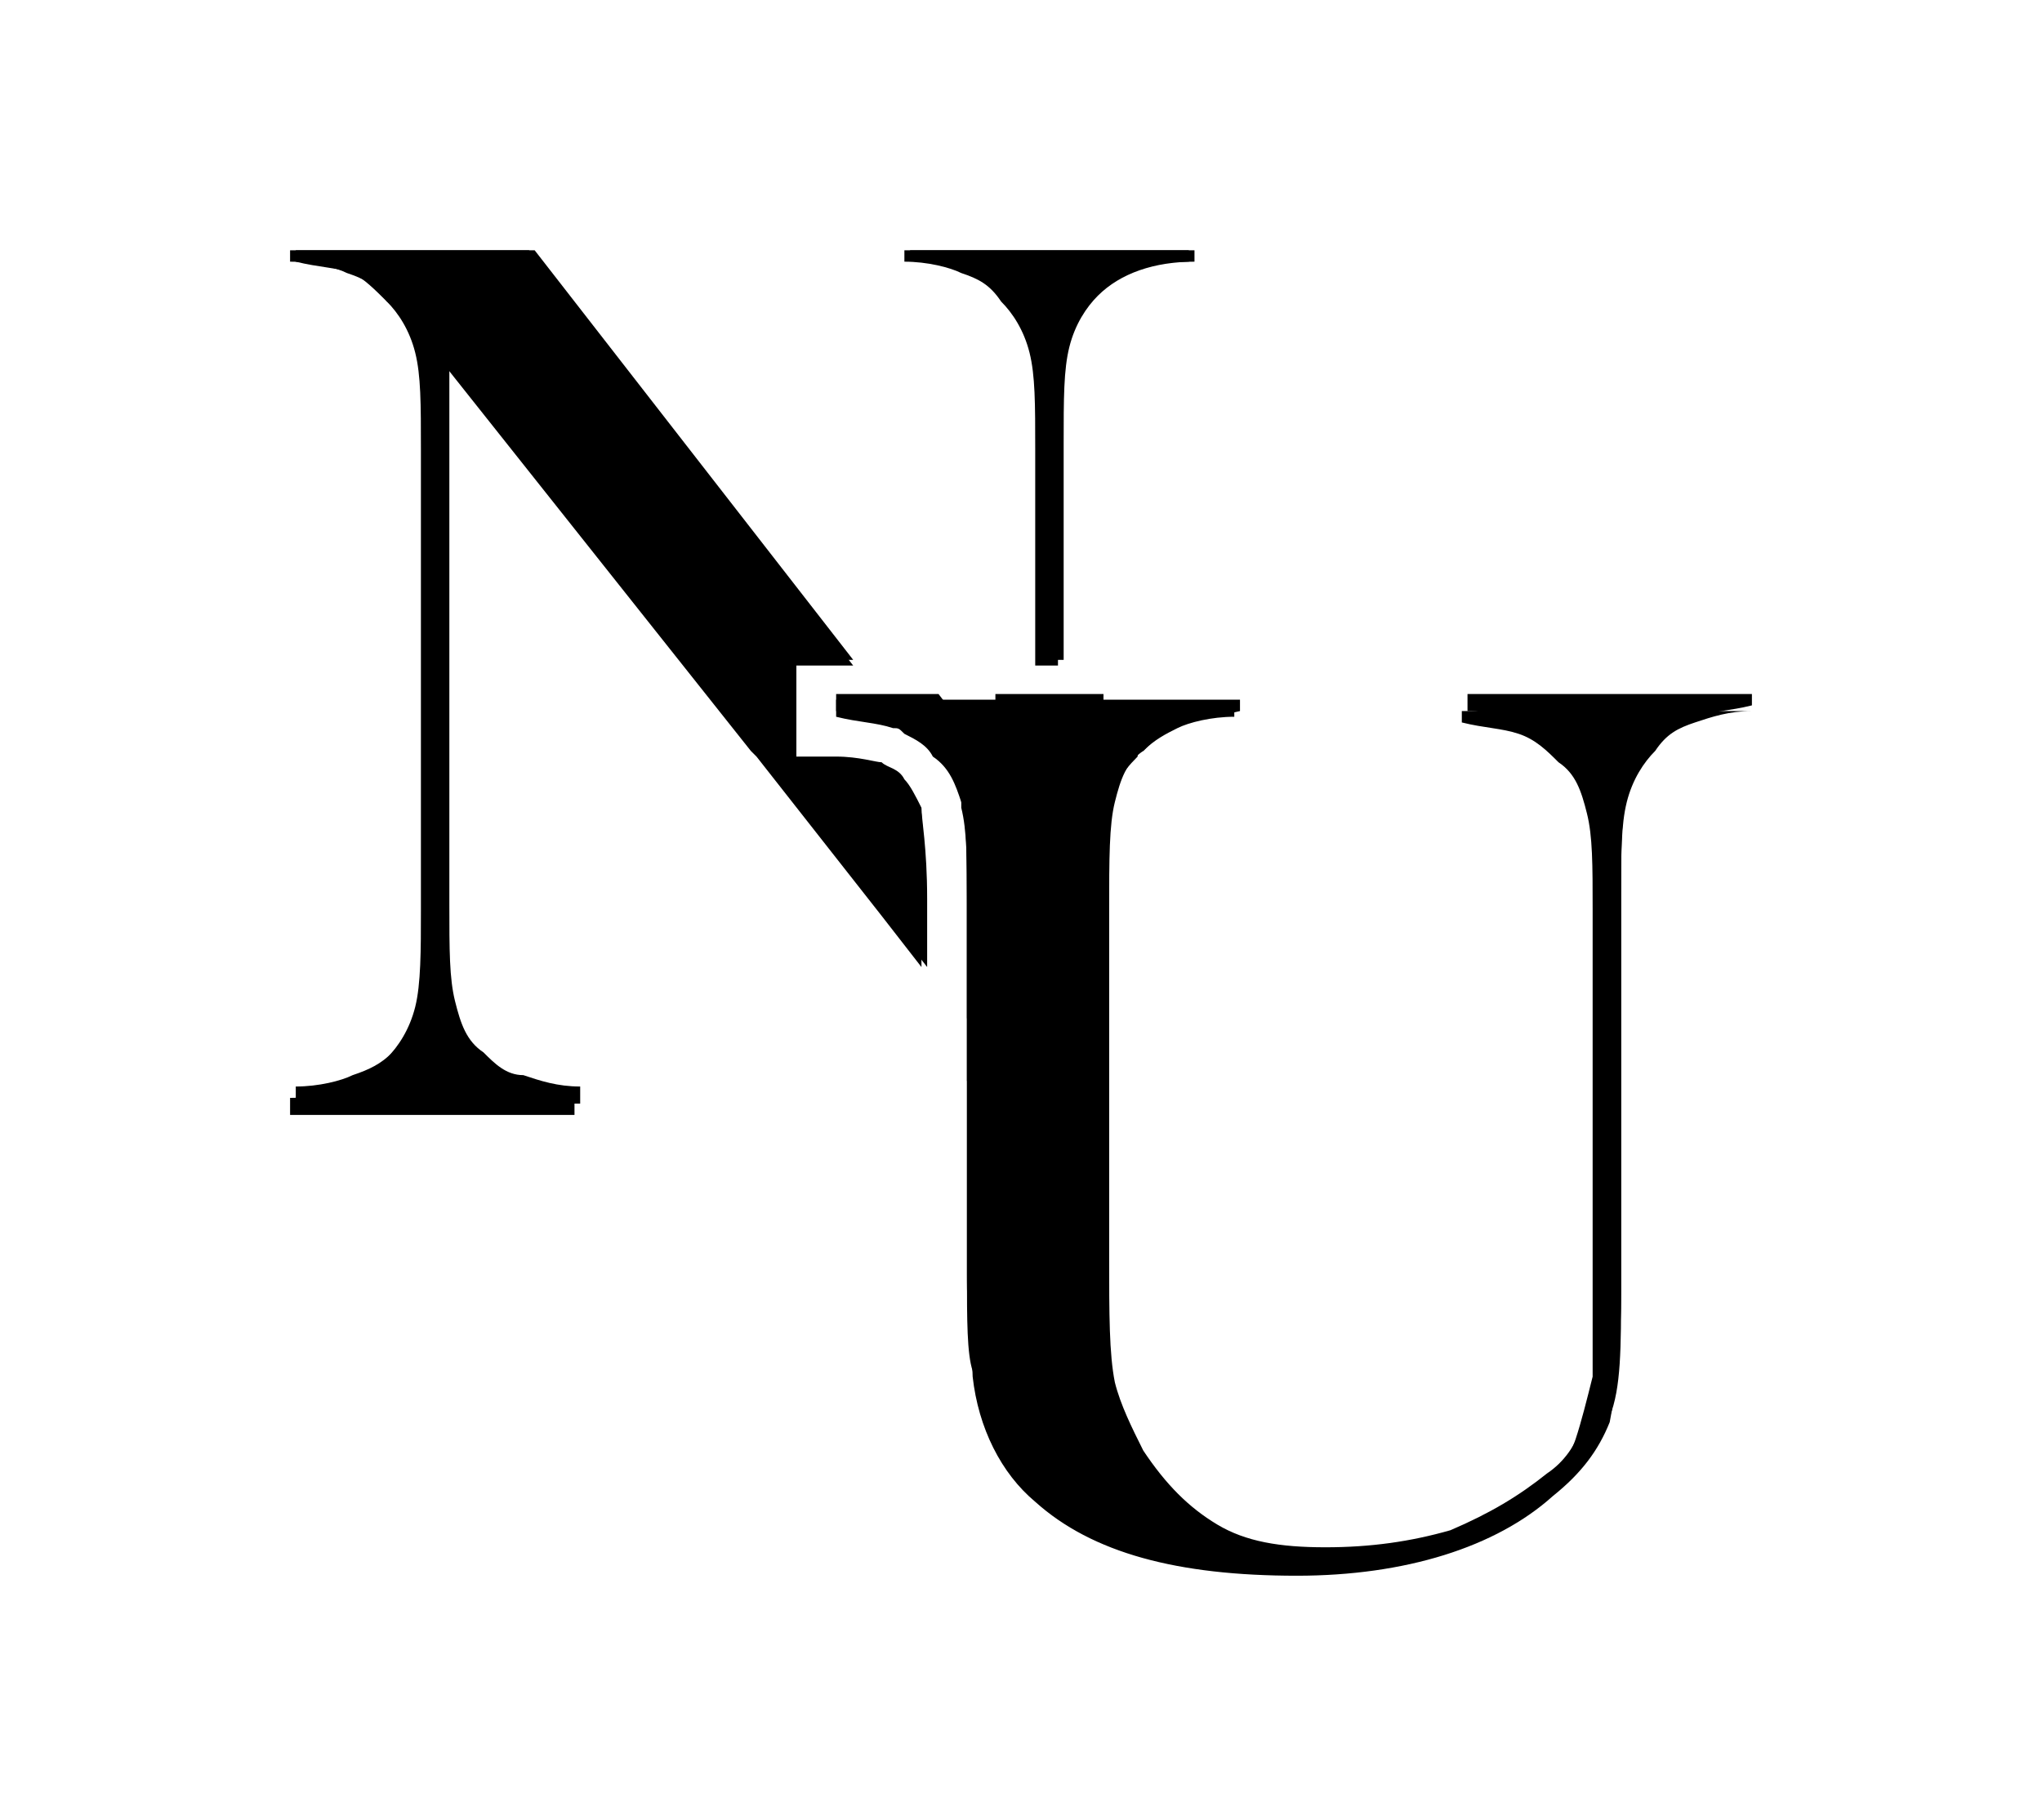 <?xml version="1.0" encoding="utf-8"?>
<!-- Generator: Adobe Illustrator 23.0.0, SVG Export Plug-In . SVG Version: 6.00 Build 0)  -->
<svg version="1.1" id="Layer_1" xmlns="http://www.w3.org/2000/svg" xmlns:xlink="http://www.w3.org/1999/xlink" x="0px" y="0px"
	 viewBox="0 0 35.9 32" style="enable-background:new 0 0 35.9 32;" xml:space="preserve">
<style type="text/css">
	.st0{display:none;fill:#00D8FF;}
</style>
<path class="st0" d="M29.5,10.4c-0.4-0.1-0.8-0.3-1.2-0.4c0.1-0.3,0.1-0.5,0.2-0.8c0.9-4.2,0.3-7.7-1.7-8.8c-1.9-1.1-4.9,0-8,2.7
	C18.6,3.4,18.3,3.7,18,4c-0.2-0.2-0.4-0.4-0.6-0.5c-3.2-2.9-6.5-4.1-8.4-3C7.1,1.5,6.5,4.8,7.3,8.8C7.4,9.2,7.5,9.6,7.6,10
	c-0.5,0.1-0.9,0.3-1.3,0.4C2.4,11.7,0,13.8,0,16c0,2.2,2.6,4.5,6.6,5.8c0.3,0.1,0.6,0.2,1,0.3c-0.1,0.4-0.2,0.9-0.3,1.3
	c-0.8,4-0.2,7.1,1.7,8.2c1.9,1.1,5.2,0,8.3-2.8c0.3-0.2,0.5-0.5,0.7-0.7c0.3,0.3,0.6,0.6,1,0.9c3.1,2.6,6.1,3.7,7.9,2.6
	c1.9-1.1,2.6-4.5,1.7-8.6c-0.1-0.3-0.1-0.6-0.2-1c0.2-0.1,0.5-0.1,0.7-0.2c4.1-1.4,6.8-3.6,6.8-5.8C35.9,13.8,33.4,11.7,29.5,10.4z
	 M28.6,20.3c-0.2,0.1-0.4,0.1-0.6,0.2c-0.5-1.4-1.1-3-1.8-4.6c0.7-1.5,1.3-3.1,1.7-4.5c0.4,0.1,0.7,0.2,1.1,0.3
	c3.3,1.1,5.4,2.8,5.4,4.1C34.4,17.3,32.2,19.1,28.6,20.3z M27.2,23.2c0.4,1.8,0.4,3.5,0.2,4.7c-0.2,1.2-0.6,1.9-1.2,2.2
	C25,30.9,22.6,30,20,27.8c-0.3-0.3-0.6-0.5-0.9-0.8c1-1.1,2-2.4,3-3.8c1.7-0.2,3.4-0.4,4.9-0.8C27,22.7,27.1,23,27.2,23.2z
	 M12.2,30.1c-1.1,0.4-2,0.4-2.5,0.1c-1.1-0.7-1.6-3.2-1-6.6c0.1-0.4,0.2-0.8,0.3-1.2c1.5,0.3,3.1,0.6,4.8,0.7c1,1.4,2,2.7,3.1,3.8
	c-0.2,0.2-0.5,0.4-0.7,0.6C14.9,28.8,13.5,29.7,12.2,30.1z M7.1,20.3c-1.8-0.6-3.2-1.4-4.2-2.2C2,17.3,1.5,16.6,1.5,16
	c0-1.3,2-3,5.2-4.1c0.4-0.1,0.8-0.3,1.2-0.4c0.4,1.5,1,3,1.8,4.5C9,17.6,8.4,19.1,8,20.6C7.7,20.5,7.4,20.4,7.1,20.3z M8.8,8.5
	C8.1,5,8.6,2.4,9.7,1.8c1.2-0.7,3.9,0.3,6.7,2.8c0.2,0.2,0.4,0.3,0.5,0.5c-1,1.1-2.1,2.4-3.1,3.8C12.2,9,10.5,9.3,9.1,9.6
	C9,9.2,8.9,8.9,8.8,8.5L8.8,8.5z M24.3,12.3c-0.4-0.6-0.7-1.2-1.1-1.8c1.1,0.1,2.2,0.3,3.3,0.6c-0.3,1-0.7,2-1.1,3.1
	C25,13.6,24.7,12.9,24.3,12.3z M18,6.2c0.7,0.8,1.4,1.6,2.1,2.6c-1.4-0.1-2.8-0.1-4.2,0C16.5,7.8,17.3,6.9,18,6.2z M11.6,12.3
	c-0.4,0.6-0.7,1.2-1,1.9c-0.4-1.1-0.8-2.1-1.1-3.1c1-0.2,2.1-0.4,3.3-0.6C12.3,11.1,12,11.7,11.6,12.3L11.6,12.3z M12.8,21.5
	c-1.2-0.1-2.3-0.3-3.3-0.5c0.3-1,0.7-2.1,1.2-3.2c0.3,0.6,0.7,1.2,1,1.9C12,20.3,12.4,20.9,12.8,21.5z M18,25.9
	c-0.7-0.8-1.5-1.7-2.2-2.6c0.7,0,1.4,0,2.1,0c0.7,0,1.5,0,2.2,0C19.4,24.2,18.7,25.1,18,25.9z M25.4,17.7c0.5,1.1,0.9,2.2,1.2,3.2
	c-1,0.2-2.2,0.4-3.4,0.6c0.4-0.6,0.7-1.2,1.1-1.8C24.7,19,25,18.4,25.4,17.7z M23,18.9c-0.5,0.9-1.1,1.9-1.7,2.8
	c-1.1,0.1-2.2,0.1-3.3,0.1c-1.1,0-2.2,0-3.3-0.1c-0.6-0.9-1.2-1.8-1.8-2.8h0c-0.5-0.9-1.1-1.9-1.5-2.9c0.5-1,1-2,1.5-2.9l0,0
	c0.5-0.9,1.1-1.9,1.7-2.8c1.1-0.1,2.2-0.1,3.3-0.1h0c1.1,0,2.2,0,3.3,0.1c0.6,0.9,1.2,1.8,1.7,2.8C23.5,14,24,15,24.5,16
	C24,17,23.5,17.9,23,18.9z M26.1,1.7c1.2,0.7,1.7,3.5,0.9,7.2c0,0.2-0.1,0.5-0.2,0.7c-1.5-0.3-3.1-0.6-4.8-0.8c-1-1.4-2-2.7-3-3.8
	c0.3-0.3,0.5-0.5,0.8-0.8C22.5,2,25,1.1,26.1,1.7z M18,12.7c1.8,0,3.2,1.4,3.2,3.2s-1.4,3.2-3.2,3.2s-3.2-1.4-3.2-3.2
	S16.2,12.7,18,12.7z"/>
<g>
	<g>
		<path d="M16.3,15.8V17l-0.7-0.9l-2.2-2.8l-0.1-0.1L7.9,6.4v9.5c0,0.8,0,1.3,0.1,1.7c0.1,0.4,0.2,0.7,0.5,0.9
			c0.2,0.2,0.4,0.4,0.7,0.4c0.3,0.1,0.6,0.2,1,0.2v0.3h-5v-0.3c0.4,0,0.8-0.1,1-0.2c0.3-0.1,0.5-0.2,0.7-0.4
			c0.2-0.2,0.4-0.5,0.5-0.9s0.1-0.9,0.1-1.7V7.8c0-0.7,0-1.3-0.1-1.7S7.1,5.5,6.8,5.3C6.6,5.1,6.4,4.9,6.2,4.8
			c-0.3-0.1-0.6-0.1-1-0.2V4.4h4.2l5.6,7.2h-1v1.7h0.1l0.6,0c0.4,0,0.7,0.1,0.8,0.1c0.1,0.1,0.3,0.1,0.4,0.3
			c0.1,0.1,0.2,0.3,0.3,0.5C16.2,14.4,16.3,14.9,16.3,15.8z"/>
		<path d="M19.4,12.3V20h-1.6L17,19v-3.3c0-0.8,0-1.3-0.1-1.7c0,0,0-0.1,0-0.1c-0.1-0.3-0.2-0.6-0.5-0.8c-0.1-0.2-0.3-0.3-0.5-0.4
			c-0.1-0.1-0.1-0.1-0.2-0.1c-0.3-0.1-0.6-0.1-1-0.2v-0.2h1.8l1,1.3v-1.3H19.4z"/>
		<path d="M21,4.4v0.2c-0.7,0-1.3,0.2-1.7,0.6c-0.2,0.2-0.4,0.5-0.5,0.9s-0.1,0.9-0.1,1.7v3.8h-0.4V7.8c0-0.7,0-1.3-0.1-1.7
			c-0.1-0.4-0.2-0.7-0.5-0.9c-0.2-0.2-0.4-0.4-0.7-0.5c-0.3-0.1-0.6-0.1-1-0.2V4.4H21z"/>
		<path d="M18.2,12.3v3.4L16.9,14c0,0,0,0,0,0.1C17,14.5,17,15,17,15.8v2.1l1.1,1.4h0.5v-7H18.2z M16.2,14.3
			c-0.1-0.2-0.2-0.4-0.3-0.5c-0.1-0.2-0.3-0.2-0.4-0.3c-0.1,0-0.4-0.1-0.8-0.1l-0.6,0H14v-1.7h1L9.3,4.4H5.1v0.2
			c0.4,0,0.8,0.1,1,0.2c0.3,0.1,0.5,0.2,0.7,0.5c0.2,0.2,0.4,0.5,0.5,0.9c0.1,0.4,0.1,0.9,0.1,1.7v8.1c0,0.7,0,1.3-0.1,1.7
			c-0.1,0.4-0.3,0.7-0.5,0.9c-0.2,0.2-0.4,0.4-0.7,0.5c-0.3,0.1-0.6,0.2-1,0.2v0.3h5v-0.3c-0.4,0-0.8-0.1-1-0.2
			c-0.3-0.1-0.5-0.3-0.7-0.5c-0.2-0.3-0.4-0.5-0.5-0.9c-0.1-0.3-0.1-0.9-0.1-1.7V6.4l5.4,6.8l0.1,0.1l2.2,2.8l0.7,0.9v-1.2
			C16.3,14.9,16.2,14.5,16.2,14.3z M15.5,12.3h-0.8v0.2c0.4,0,0.8,0.1,1,0.2c0.1,0,0.2,0,0.2,0.1L15.5,12.3z M15.9,4.4v0.2
			c0.4,0,0.8,0.1,1,0.2c0.3,0.1,0.5,0.2,0.7,0.5c0.2,0.2,0.4,0.5,0.5,0.9c0.1,0.4,0.1,0.9,0.1,1.7v3.8h0.4V7.8c0-0.7,0-1.3,0.1-1.7
			c0.1-0.4,0.2-0.7,0.5-0.9c0.4-0.4,1-0.6,1.7-0.6V4.4H15.9z"/>
	</g>
	<g>
		<path d="M30.8,12.3v0.2c-0.4,0-0.7,0.1-1,0.2c-0.3,0.1-0.5,0.2-0.7,0.5c-0.2,0.2-0.4,0.5-0.5,0.9c-0.1,0.4-0.1,0.9-0.1,1.7v6.9
			c0,1-0.1,1.8-0.2,2.3c-0.2,0.5-0.5,0.9-1,1.3c-1,0.9-2.6,1.4-4.5,1.4c-2.1,0-3.6-0.4-4.6-1.3c-0.6-0.5-1-1.3-1.1-2.2
			c0-0.3-0.1-0.9-0.1-1.7v-6.6c0-0.8,0-1.3-0.1-1.7c0,0,0-0.1,0-0.1c-0.1-0.3-0.2-0.6-0.5-0.8c-0.1-0.2-0.3-0.3-0.5-0.4
			c-0.1-0.1-0.1-0.1-0.2-0.1c-0.3-0.1-0.6-0.1-1-0.2v-0.2h7v0.2c-0.4,0-0.8,0.1-1,0.2c-0.2,0.1-0.4,0.2-0.6,0.4c0,0-0.1,0-0.1,0.1
			c-0.3,0.3-0.4,0.5-0.5,0.9c-0.1,0.4-0.1,1-0.1,1.9v6.2c0,1,0,1.7,0.1,2.2c0.1,0.5,0.2,0.8,0.5,1.2c0.3,0.6,0.8,1,1.3,1.3
			c0.5,0.3,1.2,0.4,1.9,0.4c0.8,0,1.5-0.1,2.2-0.3c0.7-0.2,1.3-0.5,1.7-1c0.3-0.3,0.5-0.5,0.6-0.8c0.1-0.3,0.2-0.7,0.3-1.1
			c0-0.3,0-1,0-2.1v-6.1c0-0.8,0-1.3-0.1-1.7c-0.1-0.4-0.2-0.7-0.5-0.9c-0.2-0.2-0.4-0.4-0.7-0.5c-0.3-0.1-0.6-0.1-1-0.2v-0.2H30.8z
			"/>
		<path d="M25.8,12.3v0.2c0.4,0,0.8,0.1,1,0.2c0.3,0.1,0.5,0.2,0.7,0.5c0.2,0.2,0.4,0.5,0.5,0.9c0.1,0.4,0.1,0.9,0.1,1.7v6.1
			c0,1.1,0,1.8,0,2.1c-0.1,0.5-0.1,0.8-0.3,1.1c-0.1,0.3-0.3,0.6-0.6,0.8c-0.5,0.4-1,0.7-1.7,1c-0.7,0.2-1.4,0.3-2.2,0.3
			c-0.8,0-1.4-0.1-1.9-0.4c-0.5-0.3-0.9-0.7-1.3-1.3c-0.2-0.4-0.4-0.8-0.5-1.2c-0.1-0.5-0.1-1.2-0.1-2.2V16c0-0.9,0-1.5,0.1-1.9
			c0.1-0.4,0.2-0.7,0.5-0.9c0,0,0.1-0.1,0.1-0.1c0.2-0.2,0.4-0.3,0.6-0.4c0.3-0.1,0.6-0.1,1-0.2v-0.2h-7v0.2c0.4,0,0.8,0.1,1,0.2
			c0.1,0,0.2,0,0.2,0.1c0.2,0.1,0.3,0.2,0.5,0.4c0.2,0.2,0.4,0.5,0.5,0.8c0,0,0,0,0,0.1C17,14.5,17,15,17,15.8v6.6
			c0,0.8,0,1.4,0.1,1.7c0.1,0.9,0.5,1.6,1.1,2.2c1,0.9,2.5,1.3,4.6,1.3c2,0,3.5-0.4,4.5-1.4c0.5-0.4,0.8-0.9,1-1.3
			c0.2-0.5,0.2-1.2,0.2-2.3v-6.9c0-0.8,0-1.3,0.1-1.7c0.1-0.4,0.2-0.7,0.5-0.9c0.2-0.2,0.4-0.4,0.7-0.5c0.3-0.1,0.6-0.1,1-0.2v-0.2
			H25.8z"/>
	</g>
</g>
</svg>
